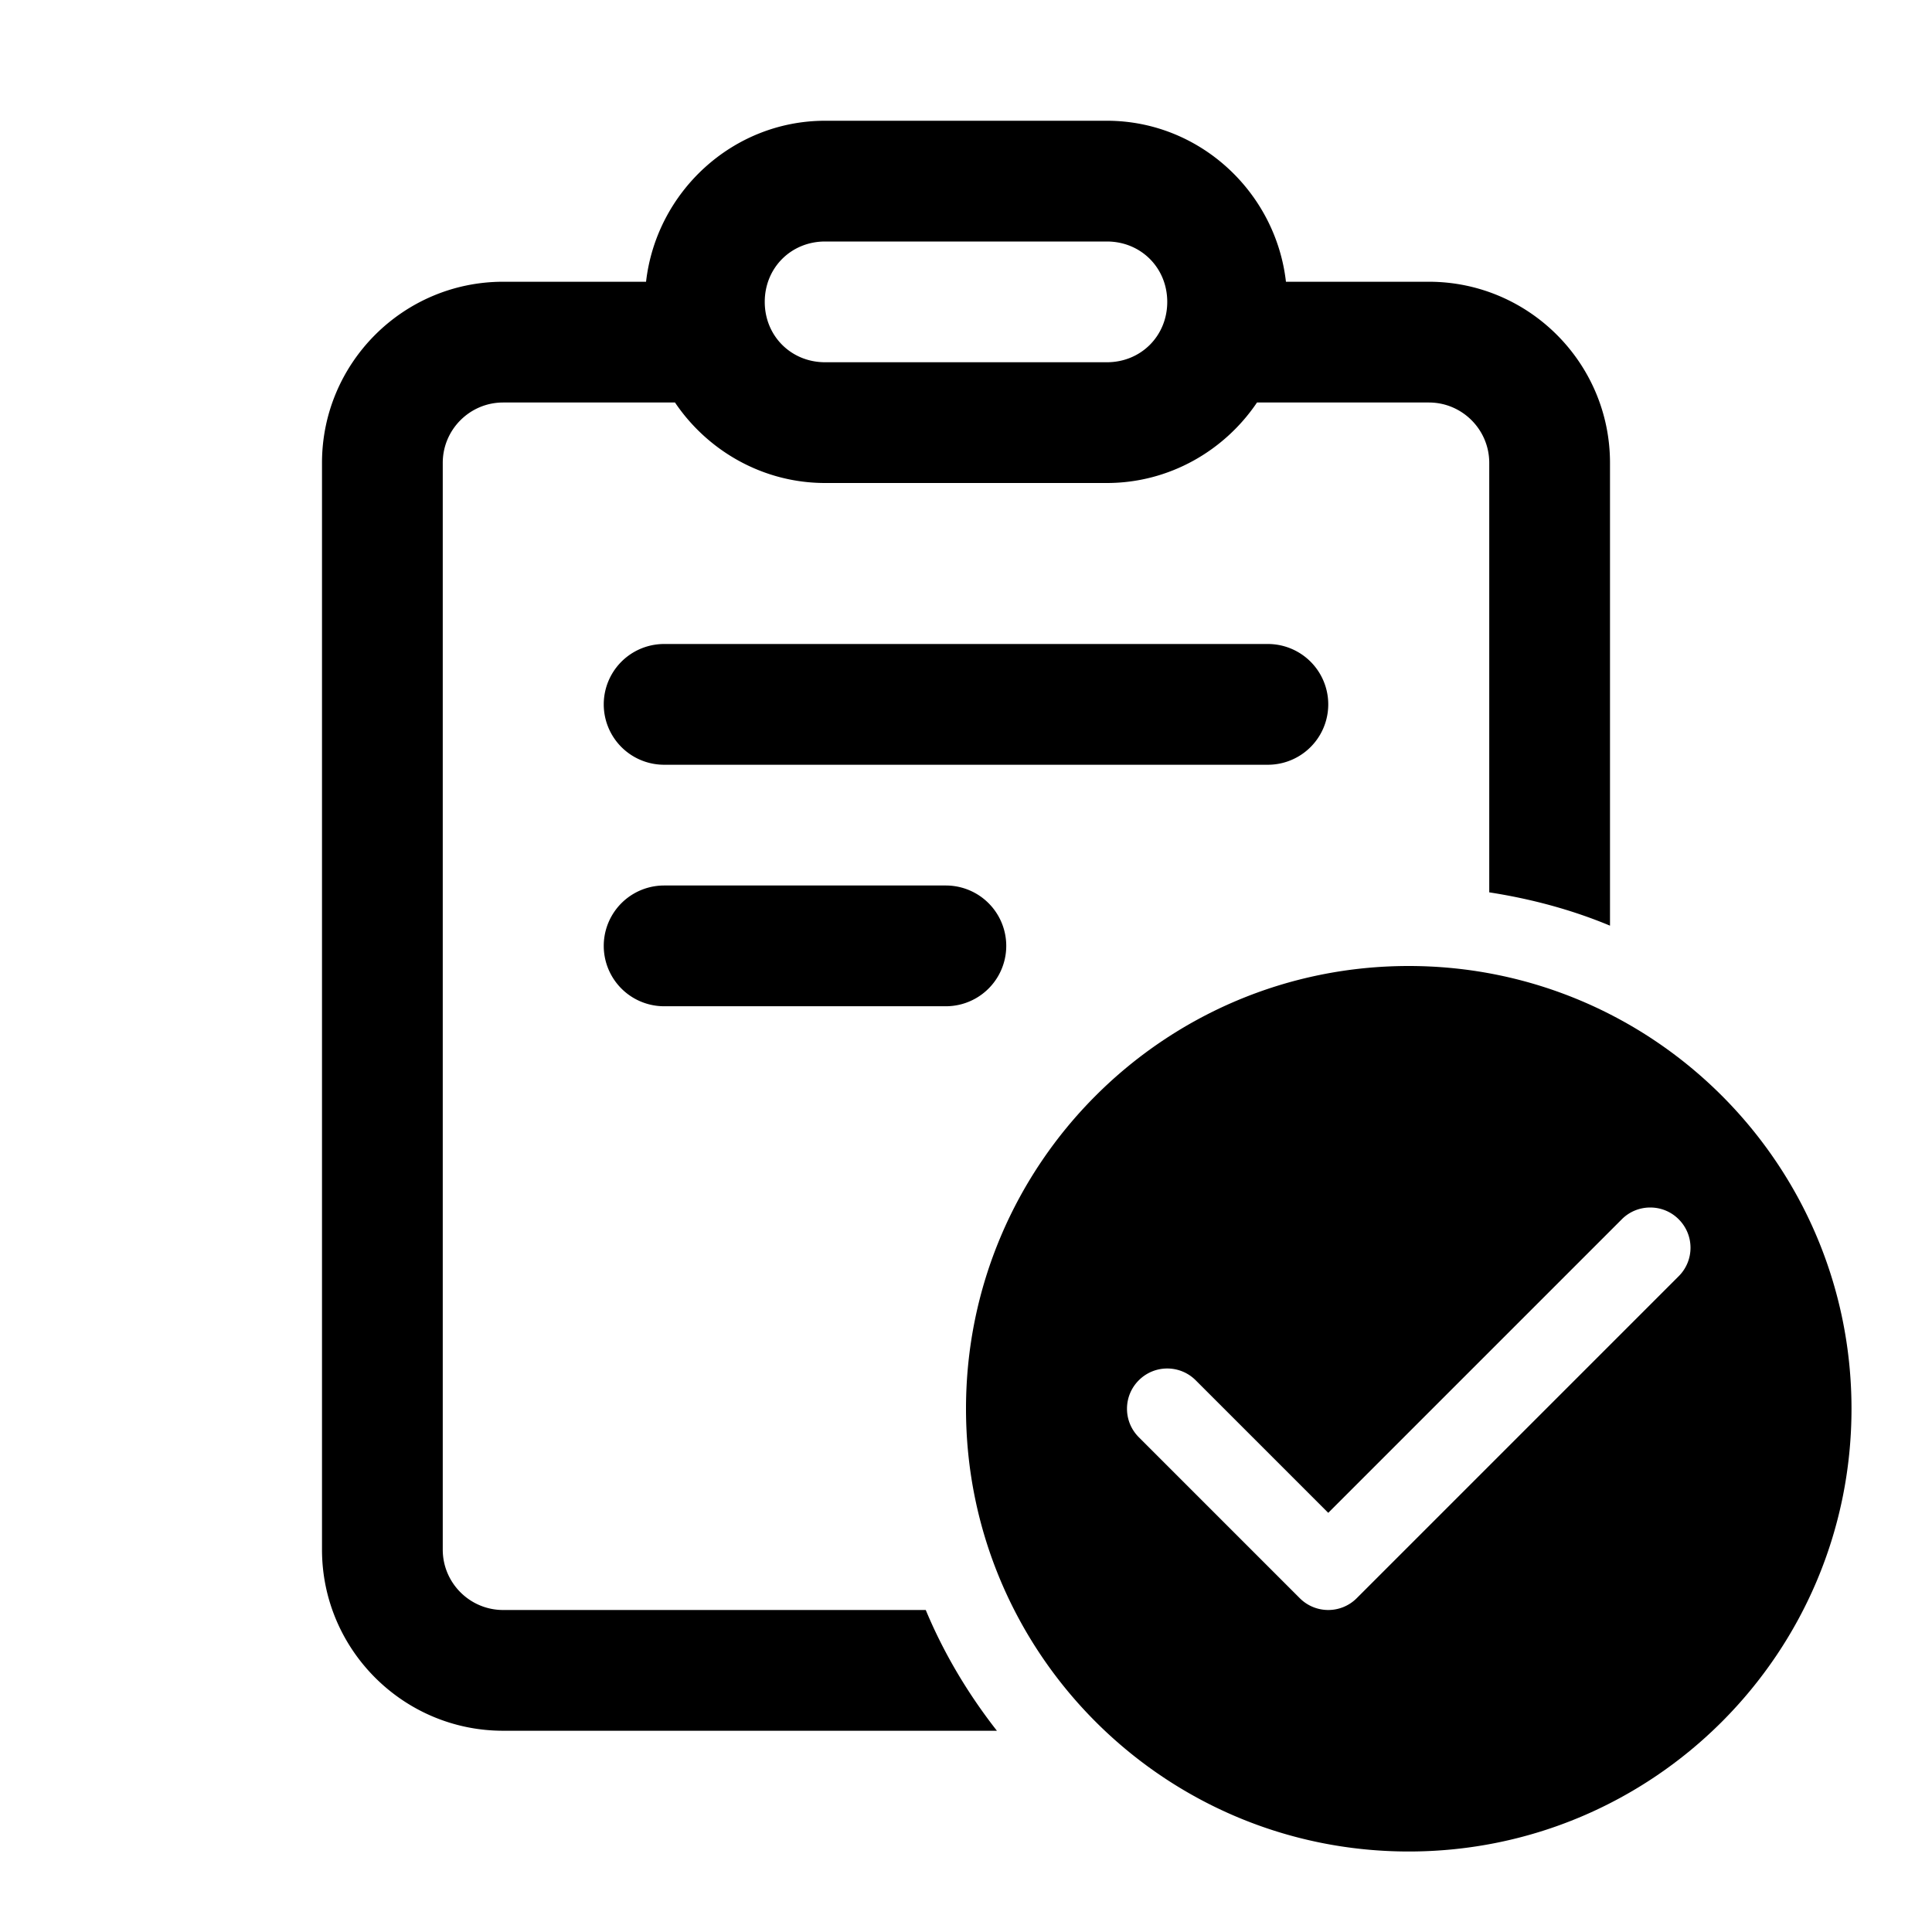 ﻿<?xml version="1.0" encoding="utf-8"?>
<svg xmlns="http://www.w3.org/2000/svg" viewBox="0 0 48 48" width="144" height="144">
  <path d="M20.5 3C18.203 3 16.306 4.767 16.051 7L12.5 7C10.019 7 8 9.018 8 11.5L8 38.5C8 40.981 10.019 43 12.5 43L24.768 43C24.054 42.088 23.452 41.084 23 40L12.5 40C11.673 40 11 39.327 11 38.5L11 11.5C11 10.673 11.673 10 12.5 10L16.77 10C17.581 11.202 18.955 12 20.5 12L27.5 12C29.045 12 30.419 11.202 31.23 10L35.5 10C36.327 10 37 10.673 37 11.5L37 22.17C38.045 22.332 39.053 22.603 40 22.998L40 11.5C40 9.018 37.981 7 35.5 7L31.949 7C31.694 4.767 29.797 3 27.5 3L20.5 3 z M 20.5 6L27.5 6C28.346 6 29 6.654 29 7.5C29 8.346 28.346 9 27.5 9L20.5 9C19.654 9 19 8.346 19 7.5C19 6.654 19.654 6 20.5 6 z M 16.5 16 A 1.5 1.5 0 1 0 16.5 19L31.5 19 A 1.5 1.5 0 1 0 31.5 16L16.5 16 z M 16.5 22 A 1.5 1.5 0 1 0 16.5 25L23.5 25 A 1.5 1.5 0 1 0 23.5 22L16.5 22 z M 35 24C28.925 24 24 28.925 24 35C24 41.075 28.925 46 35 46C41.075 46 46 41.075 46 35C46 28.925 41.075 24 35 24 z M 41 30C41.256 30 41.512 30.097 41.707 30.293C42.098 30.684 42.098 31.316 41.707 31.707L33.707 39.707C33.512 39.902 33.256 40 33 40C32.744 40 32.488 39.902 32.293 39.707L28.293 35.707C27.902 35.316 27.902 34.684 28.293 34.293C28.684 33.902 29.316 33.902 29.707 34.293L33 37.586L40.293 30.293C40.488 30.097 40.744 30 41 30 z" />
</svg>